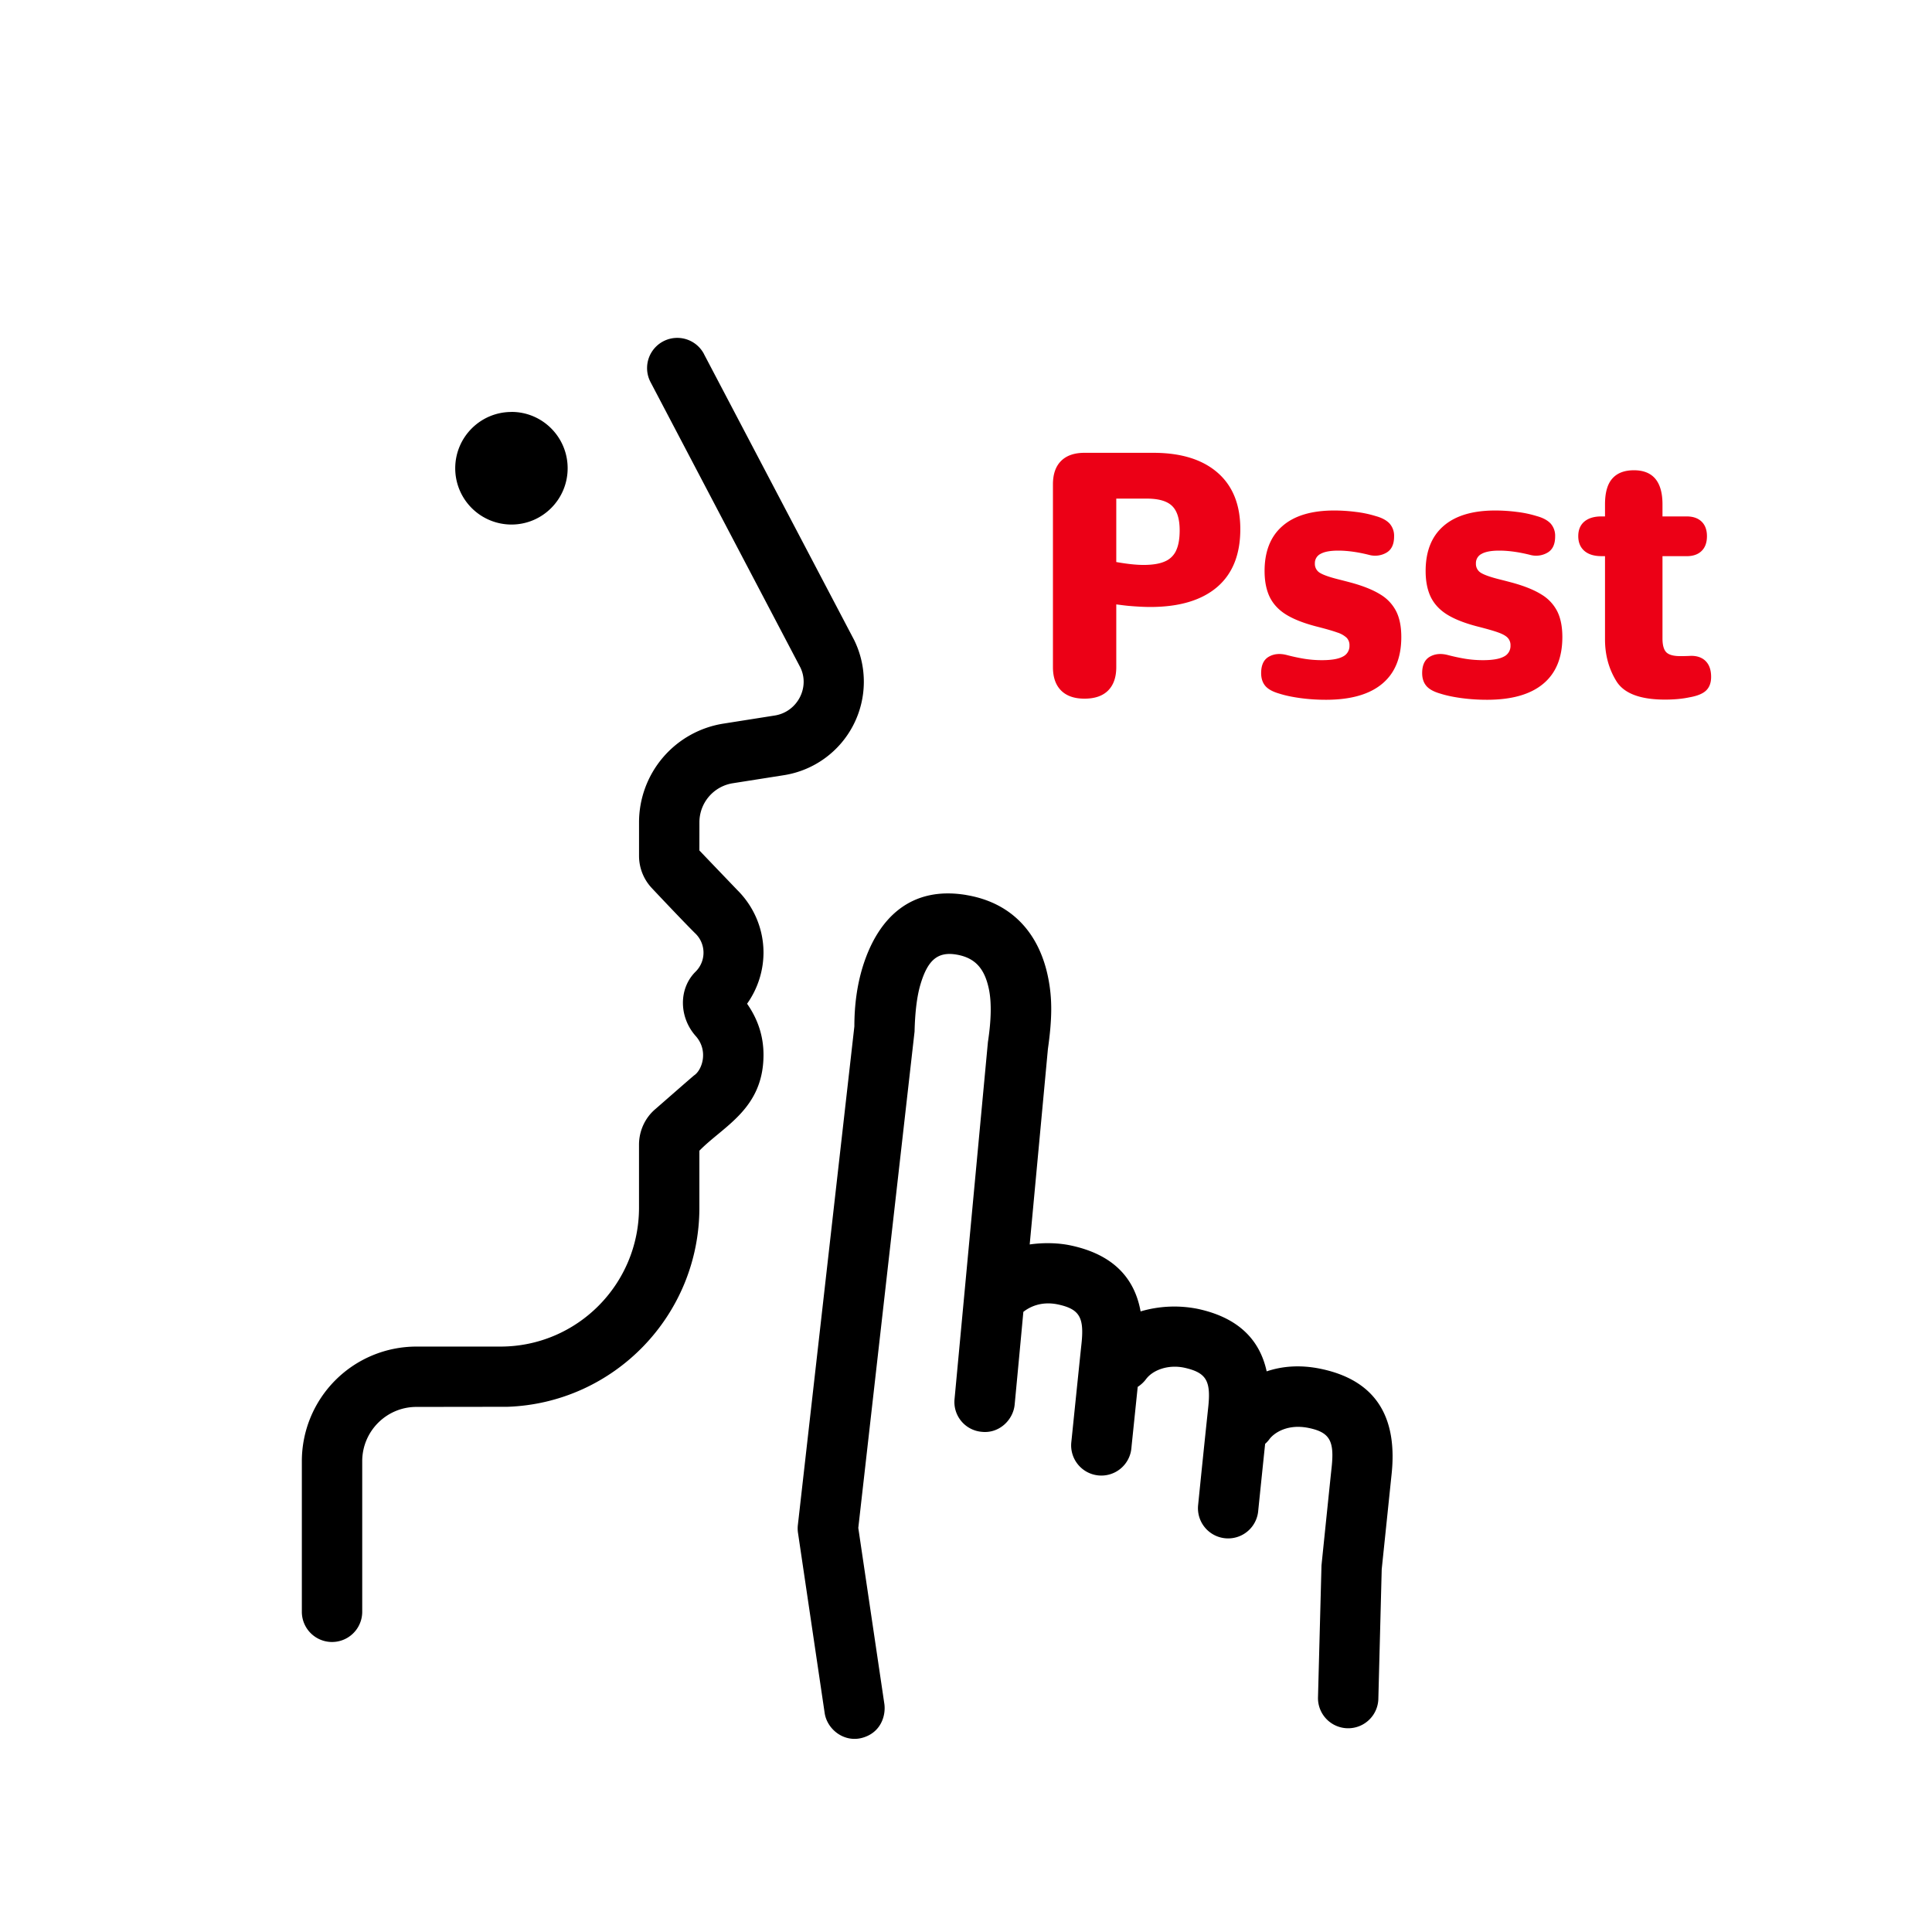 <svg id="icon" height="64" viewBox="0 0 64 64" width="64" xmlns="http://www.w3.org/2000/svg"><g fill="none" fill-rule="evenodd" transform="translate(10 11.193)"><path d="m22.008 18.456c1.55.258 2.435 1.31 2.718 2.76.132.673.132 1.32-.013 2.343l-.603 6.472c.49-.07.98-.049 1.368.035 1.402.3 2.107 1.081 2.306 2.183a3.955 3.955 0 0 1 1.893-.084c1.352.29 2.056 1.028 2.283 2.07.487-.164 1.09-.232 1.805-.081 1.917.404 2.53 1.72 2.33 3.519l-.142 1.368-.04.385-.142 1.366-.112 4.31a1 1 0 0 1 -1.999-.052l.116-4.383c.011-.115.298-2.908.332-3.215.1-.894-.038-1.196-.762-1.343-.718-.145-1.155.184-1.292.369a1.041 1.041 0 0 1 -.145.159c-.096.919-.224 2.164-.231 2.24a1 1 0 0 1 -1.99-.199 579.919 579.919 0 0 1 .332-3.215c.1-.894-.04-1.176-.762-1.343-.557-.128-1.072.074-1.292.37a1.059 1.059 0 0 1 -.278.259l-.2 1.935-.009.094a1 1 0 1 1 -1.99-.199l.01-.094c.052-.509.291-2.842.322-3.121.1-.894-.038-1.185-.762-1.343-.577-.125-.968.092-1.159.243-.095 1.026-.191 2.05-.288 3.071-.047.51-.515.966-1.088.903a.99.99 0 0 1 -.903-1.09l1.105-11.822c.11-.721.122-1.296.038-1.726-.138-.693-.448-1.065-1.085-1.172-.627-.104-.951.194-1.188.991-.114.383-.179.903-.195 1.56l-1.864 16.442.865 5.84c.049.39-.122.94-.724 1.111-.603.172-1.174-.272-1.255-.819l-.883-5.966a1 1 0 0 1 -.005-.26l1.872-16.52c0-.706.09-1.357.27-1.952.516-1.685 1.635-2.7 3.436-2.4zm-8.688-17.92 4.974 9.471a3.134 3.134 0 0 1 -2.3 4.475l-1.72.271a1.31 1.31 0 0 0 -1.105 1.297l-.001.93a1426.6 1426.6 0 0 0 1.232 1.286l.024.025c.55.546.868 1.286.868 2.076a2.94 2.94 0 0 1 -.544 1.69c.363.519.544 1.082.544 1.691 0 1.796-1.33 2.362-2.124 3.178v1.885c0 3.568-2.825 6.476-6.358 6.598l-3.016.004c-.99 0-1.795.806-1.795 1.8v4.987a1 1 0 0 1 -2 0v-4.985a3.798 3.798 0 0 1 3.795-3.801h2.784c2.535 0 4.59-2.06 4.59-4.602v-2.086c0-.459.203-.894.543-1.18l.948-.828.194-.168.135-.116c.271-.174.491-.82.059-1.306-.559-.628-.572-1.577 0-2.138a.885.885 0 0 0 -.03-1.277c-.39-.389-1.15-1.195-1.367-1.425l-.056-.06a1.557 1.557 0 0 1 -.425-1.069v-1.109a3.311 3.311 0 0 1 2.794-3.272l1.71-.27c.746-.124 1.162-.936.838-1.594l-4.961-9.449a1 1 0 0 1 1.771-.93zm-6.377 1.916c1.028 0 1.861.835 1.861 1.866 0 1.03-.833 1.865-1.861 1.865a1.864 1.864 0 0 1 -1.863-1.863c0-1.03.834-1.866 1.862-1.866z" fill="currentColor" fill-rule="nonzero"/><path d="m28.959 7.049a.714.714 0 0 1 -.38.36c-.173.075-.405.112-.696.112-.278 0-.585-.04-.905-.096v-2.101h1.006c.394 0 .675.08.842.242.168.162.252.432.252.81 0 .282-.04.506-.12.673m-.754-3.242h-2.28c-.336 0-.595.09-.774.269-.18.179-.27.438-.27.776v6.055c0 .335.09.593.27.774.18.18.439.27.774.27.342 0 .604-.09.784-.27.18-.181.27-.44.27-.774v-2.078c.128.015.275.036.392.047.288.025.532.038.732.038.963 0 1.7-.22 2.215-.658.514-.44.77-1.08.77-1.92 0-.811-.251-1.435-.755-1.873-.503-.437-1.212-.656-2.128-.656m18.3 6.901c-.12-.12-.285-.178-.492-.175-.114.006-.23.009-.349.009-.223 0-.377-.042-.463-.126-.085-.085-.128-.238-.128-.46v-2.725h.8c.213 0 .378-.057.496-.173.118-.115.177-.278.177-.49 0-.206-.059-.367-.177-.482-.118-.114-.283-.172-.496-.172h-.8v-.402c0-.373-.079-.654-.236-.843-.158-.189-.395-.284-.71-.284-.317 0-.555.092-.716.275-.162.182-.242.467-.242.852v.402h-.12c-.243 0-.43.058-.566.172-.134.115-.2.276-.2.482 0 .205.066.367.2.486.133.116.32.174.556.176l.13.001v2.755c0 .518.126.981.378 1.387s.788.609 1.61.609c.305 0 .573-.025.803-.074.266-.046.453-.123.561-.23.11-.108.163-.257.163-.447 0-.229-.06-.403-.18-.523m-5.433-2.203c-.239-.151-.563-.283-.97-.395a29.919 29.919 0 0 0 -.4-.104c-.303-.075-.513-.147-.63-.216a.344.344 0 0 1 -.178-.32.34.34 0 0 1 .19-.316c.126-.071.32-.107.583-.107.311 0 .66.049 1.045.147a.748.748 0 0 0 .555-.081c.167-.098.251-.276.251-.532a.61.61 0 0 0 -.15-.432c-.103-.108-.256-.191-.463-.247a3.694 3.694 0 0 0 -.644-.136 5.624 5.624 0 0 0 -.729-.048c-.747 0-1.318.171-1.712.514-.395.342-.592.84-.592 1.491 0 .347.06.637.175.871.117.233.3.426.545.576.246.151.575.28.985.387.318.081.55.147.696.2.147.052.252.11.315.175a.351.351 0 0 1 .095.26.388.388 0 0 1 -.218.365c-.145.079-.376.119-.693.119-.209 0-.413-.017-.61-.05a6.445 6.445 0 0 1 -.565-.123c-.228-.057-.424-.036-.59.061-.166.098-.25.278-.25.541 0 .173.046.314.138.423s.247.194.467.257c.191.061.422.11.693.147.272.037.555.056.85.056.816 0 1.437-.176 1.86-.528.424-.352.636-.868.636-1.549 0-.336-.054-.616-.163-.841a1.38 1.38 0 0 0 -.522-.565m-5.334 0c-.24-.151-.563-.283-.971-.395a29.919 29.919 0 0 0 -.4-.104c-.303-.075-.513-.147-.63-.216a.344.344 0 0 1 -.178-.32.34.34 0 0 1 .19-.316c.127-.071.32-.107.584-.107.31 0 .66.049 1.044.147a.748.748 0 0 0 .556-.081c.166-.098.25-.276.25-.532a.61.61 0 0 0 -.15-.432c-.102-.108-.255-.191-.462-.247a3.694 3.694 0 0 0 -.645-.136 5.624 5.624 0 0 0 -.728-.048c-.747 0-1.319.171-1.712.514-.395.342-.593.84-.593 1.491 0 .347.06.637.175.871.117.233.3.426.545.576.247.151.576.28.986.387.317.081.55.147.695.2a.83.83 0 0 1 .316.175.351.351 0 0 1 .095.26.388.388 0 0 1 -.219.365c-.145.079-.376.119-.693.119a3.71 3.71 0 0 1 -.61-.05 6.445 6.445 0 0 1 -.564-.123c-.228-.057-.424-.036-.59.061-.167.098-.25.278-.25.541 0 .173.046.314.137.423.093.109.247.194.468.257.19.061.422.11.693.147s.554.056.848.056c.817 0 1.438-.176 1.861-.528.425-.352.636-.868.636-1.549 0-.336-.053-.616-.163-.841a1.38 1.38 0 0 0 -.521-.565" fill="#EC0016"/></g></svg>
